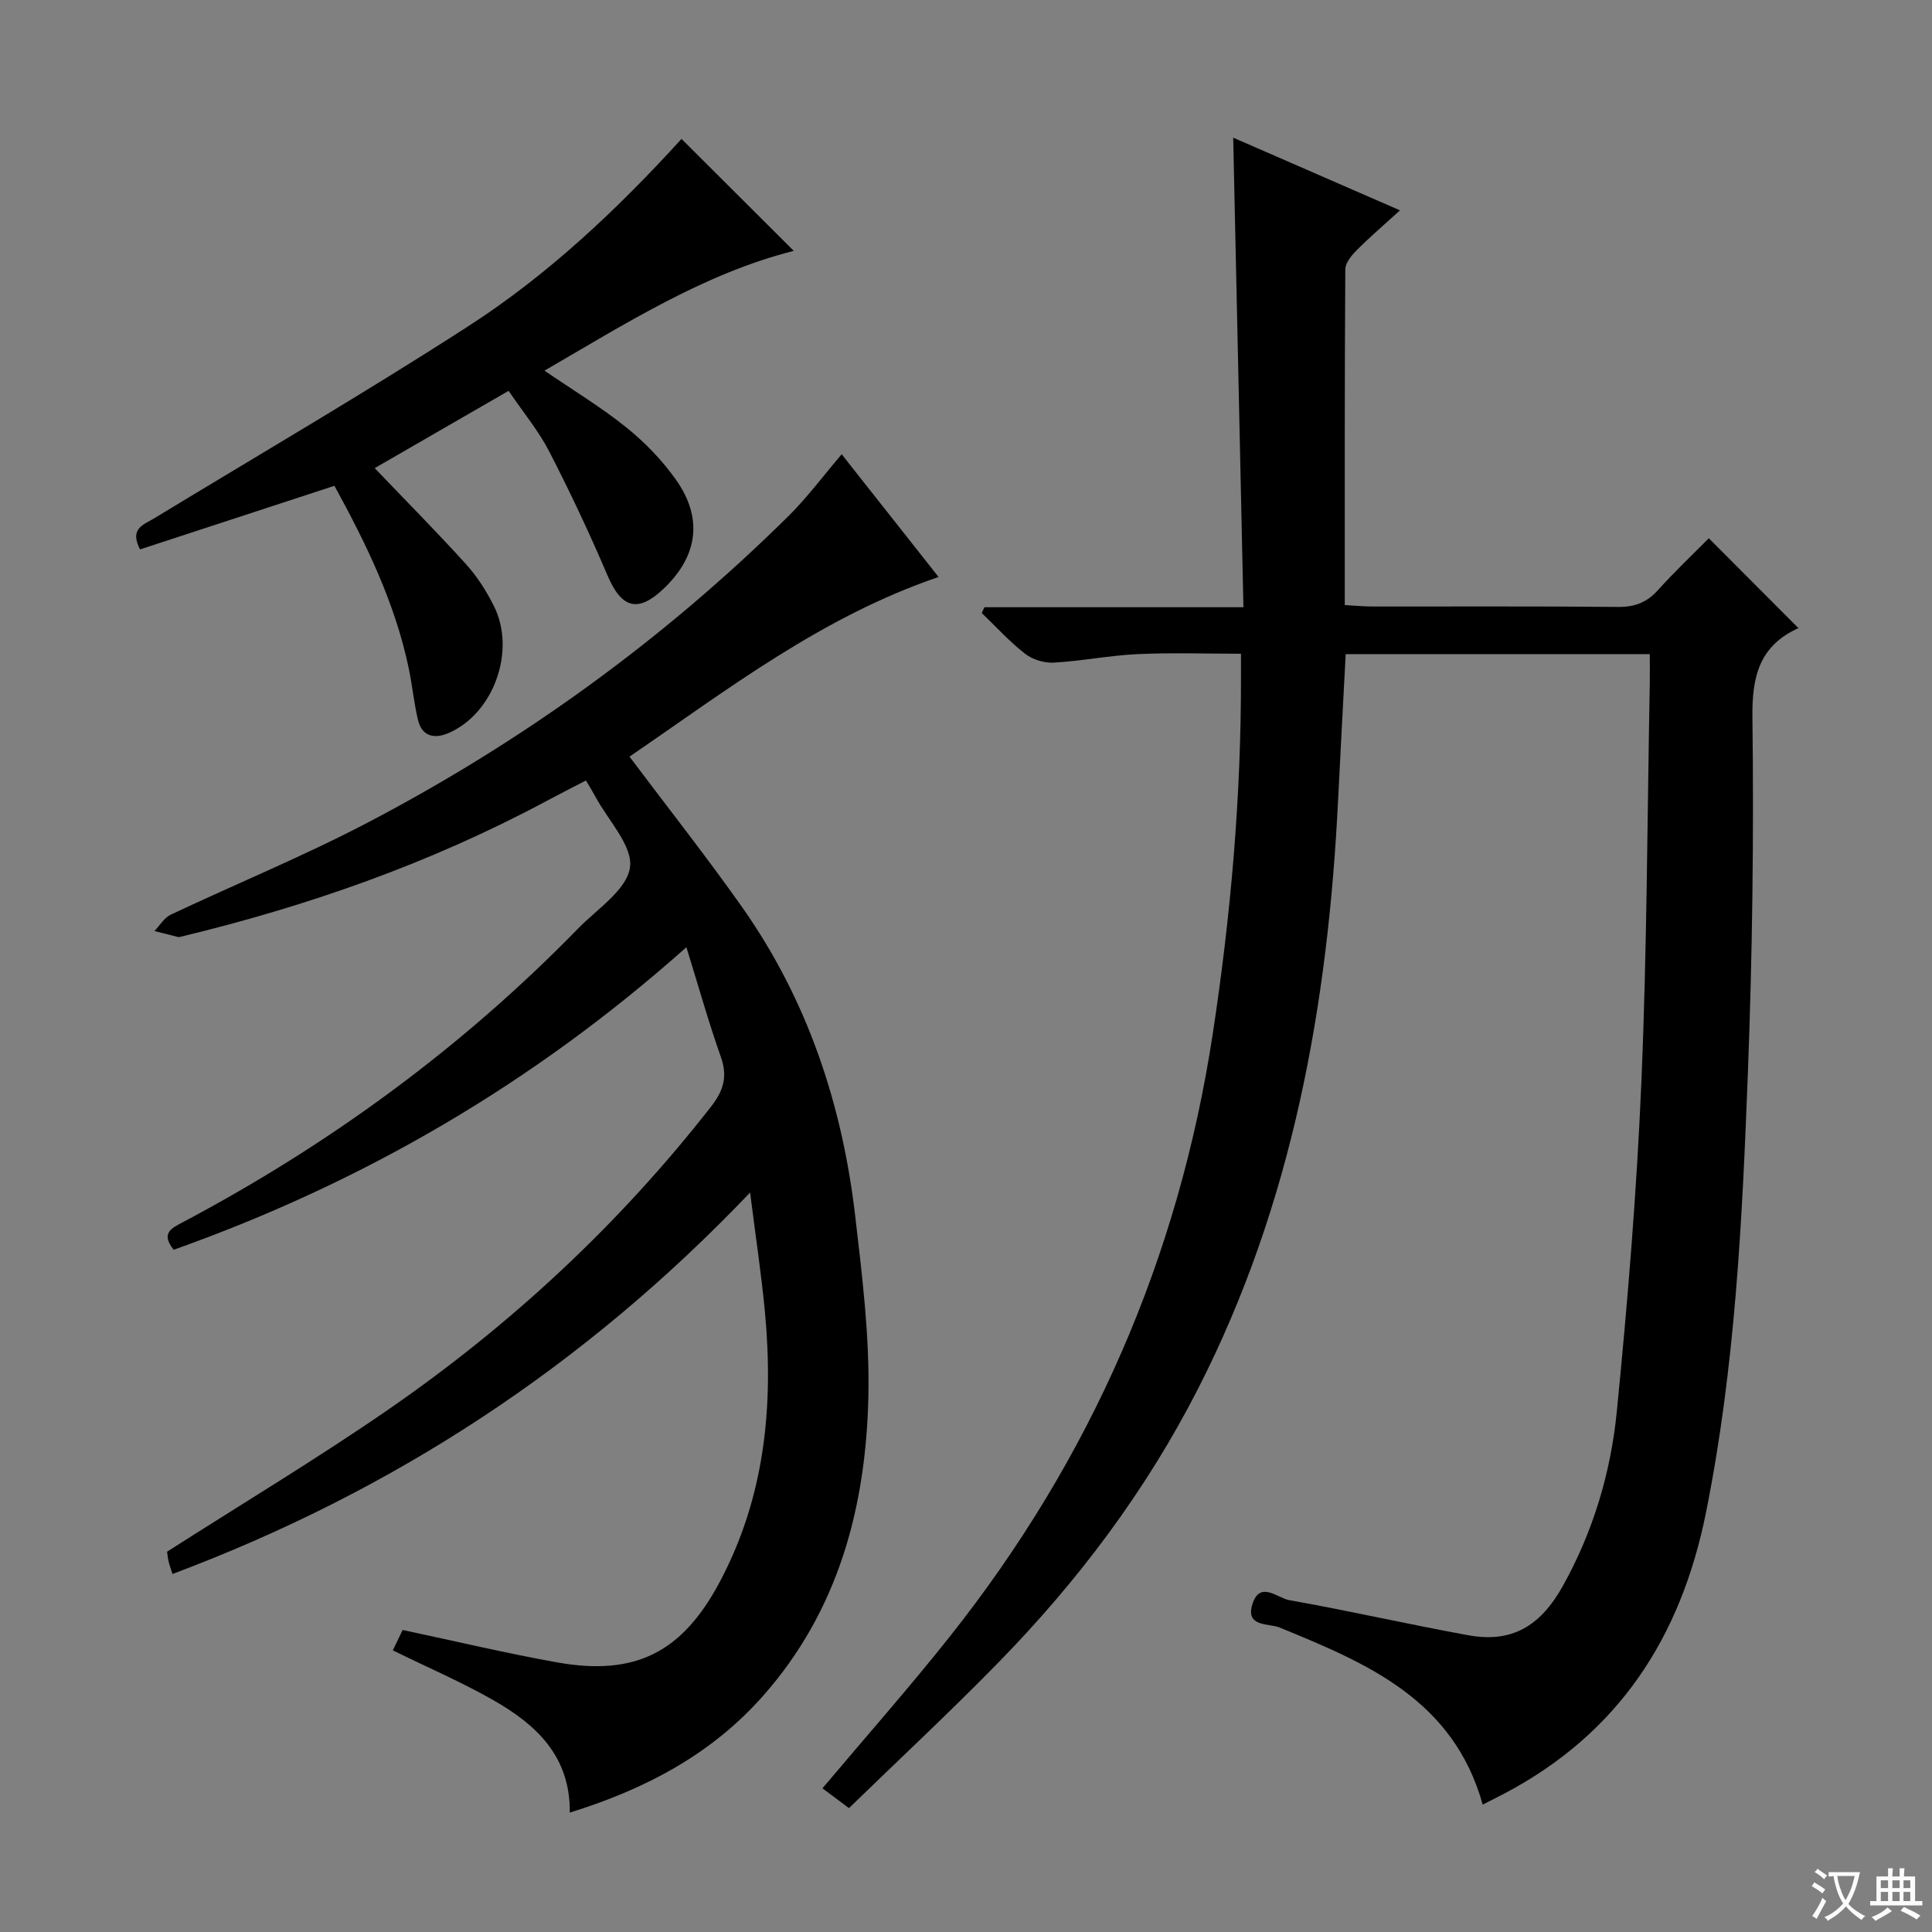 <svg enable-background="new 0 0 400 400" viewBox="0 0 400 400" xmlns="http://www.w3.org/2000/svg"><rect x="0" y="0" width="400" height="400" fill="#808080" stroke="none"/><path d="m377.9 391.2c-.2.3-.4.5-.6.8-.7-.6-1.4-1-2.2-1.5.2-.3.4-.5.5-.8.6.4 1.4.8 2.3 1.5zm-1.8 6.1c-.2-.2-.5-.4-.9-.6.4-.6.8-1.2 1.2-1.9s.7-1.3.9-1.9c.3.3.5.5.8.7-.7 1.3-1.4 2.6-2 3.7zm2.2-9c-.3.3-.5.5-.6.8-.6-.6-1.3-1.1-2-1.5.3-.3.5-.5.6-.7.6.5 1.3.9 2 1.4zm.3.2v-.9h2 4.5c-.3 1.3-.6 2.5-1 3.6s-.9 2.1-1.4 3c.4.5 1 1 1.6 1.4s1.2.8 1.9 1.1c-.3.2-.5.4-.8.8-.4-.3-1-.7-1.6-1.2s-1.2-1.1-1.6-1.6c-.5.6-1.1 1.1-1.7 1.6s-1.4.9-2.1 1.4c-.1-.3-.3-.5-.7-.8.6-.2 1.2-.5 1.9-1s1.4-1.1 2-1.8c-.5-.8-.9-1.6-1.2-2.5s-.6-2-.8-3.2c-.4.1-.7.1-1 .1zm2.5 2.7c.3 1 .7 1.7 1 2.2.3-.5.6-1.1 1-2s.6-1.9.9-3h-3.2-.4c.1.9.3 1.8.7 2.8z" fill="#fafbfa"/><path d="m396.5 388.5v1.5 3.6h1.5v.9c-.4 0-1 0-1.7 0h-7.9c-.5 0-.9 0-1.2 0v-.9h1.3v-3.5c0-.7 0-1.2 0-1.6h2.4c0-.8 0-1.4 0-1.7h1c0 .3-.1.8-.1 1.7h1.5c0-.8 0-1.4 0-1.7h1c0 .3-.1.9-.1 1.7zm-8.2 9.2c-.2-.3-.5-.5-.8-.8.8-.3 1.4-.6 1.9-.9s1-.7 1.4-1.1c.3.3.6.5.9.8-1.6 1-2.8 1.6-3.4 2zm2.6-6.8v-1.6h-1.5v1.6zm0 2.7v-1.9h-1.5v1.9zm2.4-2.7v-1.6h-1.5v1.6zm0 2.7v-1.9h-1.5v1.9zm.2 2 .7-.8c.4.2.9.5 1.6.8s1.3.7 1.8 1c-.3.3-.5.5-.8.8-.4-.3-1.5-1-3.3-1.8zm2-4.7v-1.6h-1.4v1.6zm0 2.7v-1.9h-1.4v1.9z" fill="#fafbfa"/><g fill="#010000"><path d="m175.77 374.35c-2.4-1.79-3.96-2.96-5.49-4.1 9.02-10.72 18.04-20.91 26.48-31.56 29.1-36.73 47.26-78.23 54.33-124.66 3.74-24.55 5.89-49.17 5.84-73.99 0-1.32 0-2.65 0-4.69-7.29 0-14.37-.25-21.43.08-5.79.27-11.54 1.43-17.33 1.76-1.96.11-4.38-.62-5.93-1.83-3.22-2.51-6.01-5.59-8.97-8.43.18-.4.36-.81.54-1.21h53.63c-.71-32.55-1.4-64.41-2.12-97.22 11.35 4.95 22.61 9.86 34.53 15.05-3.2 2.92-6.17 5.46-8.92 8.21-1.08 1.08-2.39 2.65-2.4 4-.15 22.97-.11 45.95-.11 69.51 2.06.11 3.82.29 5.57.3 17 .02 33.99-.08 50.99.09 3.46.03 5.97-.91 8.27-3.47 3.45-3.83 7.21-7.38 10.54-10.75 6.22 6.24 12.28 12.31 18.55 18.6.23-.49.18-.08-.02.01-8.03 3.67-9.6 9.92-9.5 18.43.31 24.63-.01 49.29-.95 73.91-1.16 30.37-2.63 60.72-8.65 90.7-5.19 25.9-18.08 45.74-41.67 58.2-1.41.74-2.84 1.45-4.57 2.33-6.11-21.81-24-29.26-42.05-36.66-2.21-.91-7.19-.03-5.61-4.91 1.57-4.83 5.19-1.19 7.55-.77 12.41 2.2 24.71 5.02 37.12 7.28 8.87 1.61 14.85-1.7 19.62-10.27 6.22-11.19 9.87-23.36 11.12-35.93 2.26-22.8 4.14-45.68 5.11-68.57 1.16-27.42 1.21-54.89 1.73-82.33.04-1.95 0-3.9 0-6.03-21.31 0-41.9 0-62.96 0-.53 10.13-1.07 20.05-1.56 29.97-2.08 42.51-9.4 83.73-29.01 122.13-10.78 21.12-24.82 39.77-41.29 56.63-9.97 10.21-20.45 19.96-30.98 30.19z"/><path d="m117.97 375.28c.12-11.73-7.03-18.27-15.85-23.29-6.6-3.76-13.62-6.78-20.79-10.3.72-1.5 1.47-3.06 2.03-4.22 10.94 2.32 21.41 4.82 31.99 6.71 16.24 2.9 25.92-2.12 33.65-16.63 9.34-17.54 11.18-36.34 9.39-55.71-.73-7.9-1.94-15.75-3.09-24.94-34.36 36.05-73.93 61.84-119.59 78.98-.36-1.15-.64-1.88-.81-2.64-.18-.81-.26-1.64-.31-1.98 15.45-9.88 30.99-19.2 45.87-29.47 25.35-17.52 47.74-38.33 66.76-62.68 2.56-3.28 3.47-6.21 2.03-10.27-2.54-7.17-4.59-14.51-7.14-22.73-31.7 28.25-67.04 48.75-106.15 62.64-2.76-3.47-.42-4.47 1.94-5.73 30.37-16.09 57.79-36.16 81.8-60.79 3.94-4.04 10.07-8 10.73-12.63.63-4.45-4.52-9.73-7.14-14.63-.54-1.01-1.15-1.98-1.98-3.38-2.9 1.51-5.67 2.91-8.41 4.38-23.9 12.78-49.24 21.66-75.53 27.98-.16.04-.34.09-.49.05-1.64-.4-3.28-.82-4.91-1.24 1.11-1.15 2.02-2.74 3.37-3.38 13.53-6.39 27.41-12.08 40.65-19 32.2-16.83 61.39-37.96 87.26-63.54 3.85-3.81 7.11-8.22 11.01-12.79 6.7 8.49 13.36 16.92 20.06 25.41-24.25 8.25-43.85 23.44-63.99 37.19 8.02 10.68 15.95 20.72 23.32 31.17 13.51 19.17 20.72 40.81 23.41 63.93 1.44 12.36 2.99 24.84 2.73 37.23-.48 22.91-6.14 44.44-21.84 62.17-10.68 12.08-24.34 19.28-39.98 24.13z"/><path d="m69.24 100.58c-13.78 4.51-26.99 8.83-40.25 13.17-2.23-4.34.72-5.1 2.89-6.41 21.73-13.2 43.71-26.01 65.06-39.79 16.7-10.77 31.11-24.46 44.16-38.79 7.8 7.78 15.52 15.48 23.24 23.18-18.45 4.66-34.67 14.97-51.61 24.8 6.01 4.11 11.79 7.6 17 11.8 3.83 3.09 7.38 6.77 10.22 10.78 5.62 7.95 4.54 15.72-2.39 22.41-5.45 5.26-8.86 4.29-11.81-2.65-3.69-8.66-7.71-17.2-12.02-25.57-2.18-4.25-5.31-8.01-8.43-12.59-9.35 5.4-18.5 10.68-27.72 16 6.63 6.94 12.93 13.29 18.93 19.92 2.31 2.55 4.23 5.59 5.77 8.68 4.63 9.3-.15 22.35-9.51 26.29-2.88 1.21-5.42.65-6.23-2.75-.84-3.54-1.18-7.19-1.93-10.76-2.83-13.48-8.77-25.68-15.37-37.72z"/></g></svg>